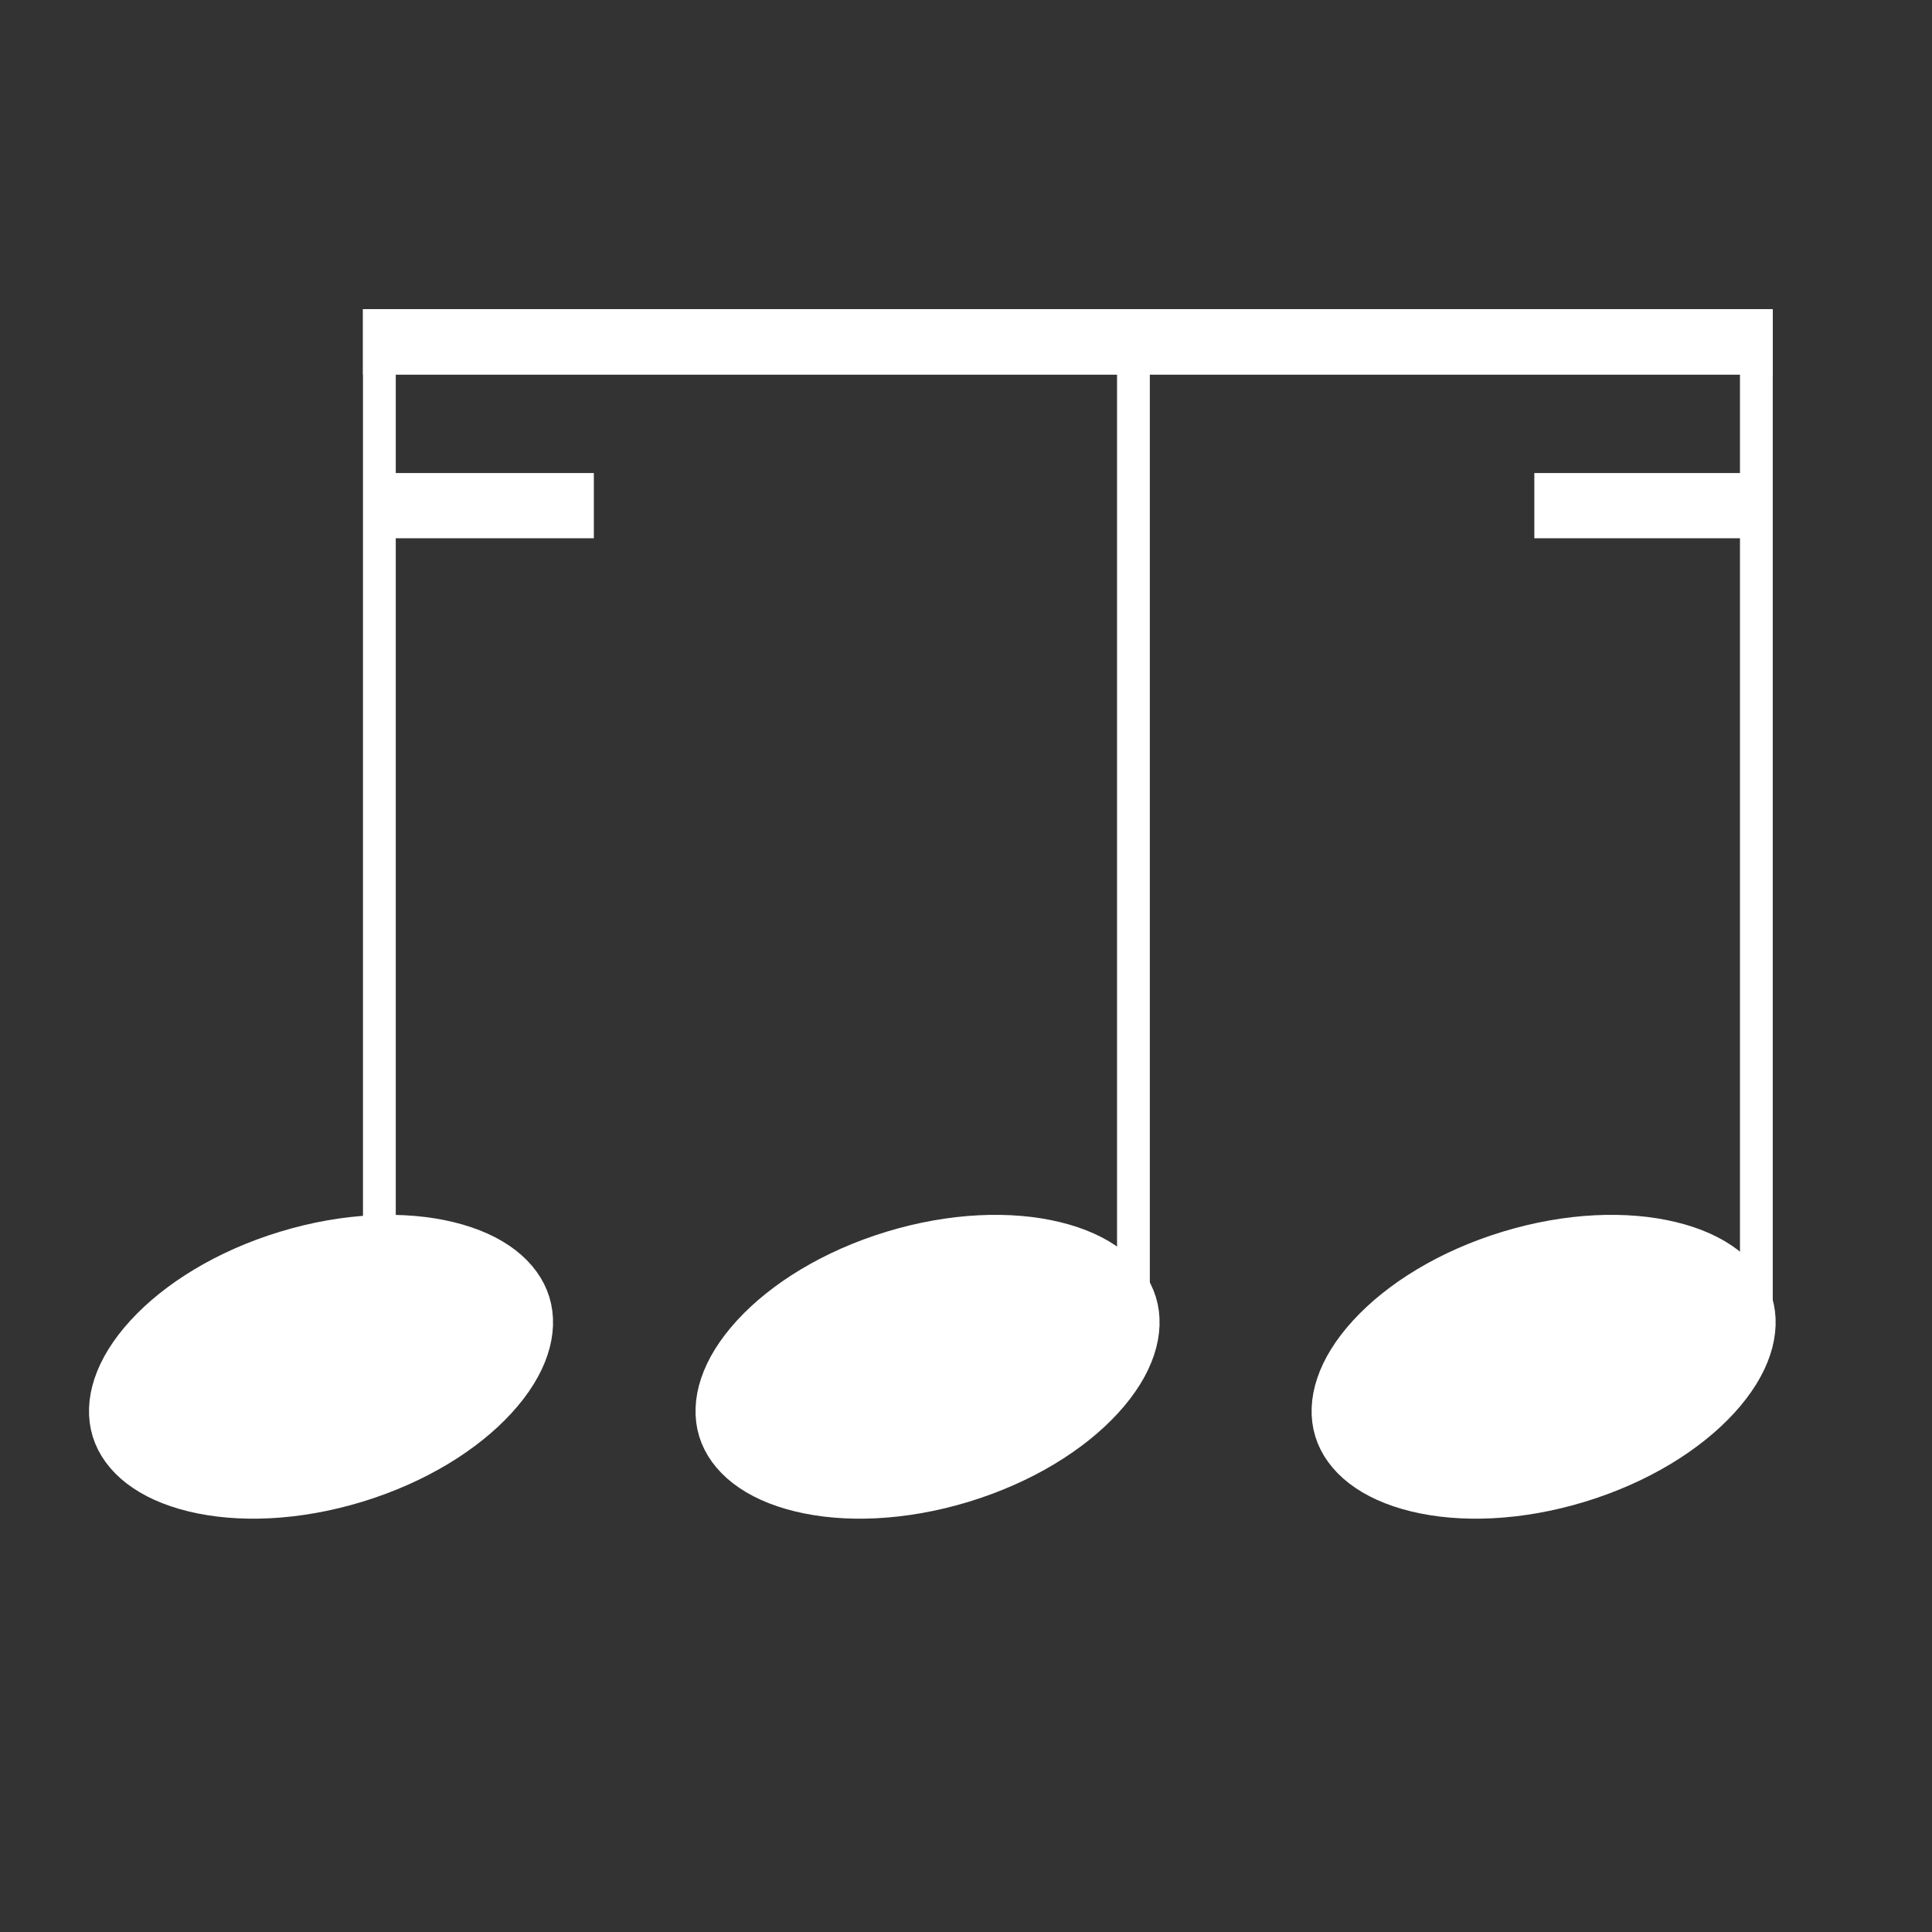 <svg width="150" height="150" viewBox="0 0 150 150" fill="none" xmlns="http://www.w3.org/2000/svg">
<rect x="0" y="0" width="150" height="150" fill="#333333" stroke="none"/>
<rect width="150" height="150" fill="none"/>
<path d="M40.263 101.443C40.783 103.15 40.198 105.483 37.875 108.021C35.596 110.512 31.932 112.823 27.389 114.207C22.846 115.591 18.516 115.715 15.235 114.918C11.891 114.106 10.105 112.496 9.585 110.789C9.065 109.081 9.65 106.749 11.973 104.21C14.252 101.72 17.916 99.408 22.459 98.024C27.002 96.64 31.332 96.516 34.613 97.313C37.957 98.125 39.743 99.736 40.263 101.443Z" fill="white" stroke="white" stroke-width="5"/>
<path d="M87.354 101.443C87.874 103.15 87.289 105.483 84.966 108.021C82.687 110.512 79.023 112.823 74.48 114.207C69.936 115.591 65.607 115.715 62.326 114.918C58.982 114.106 57.196 112.496 56.676 110.789C56.156 109.081 56.741 106.749 59.064 104.21C61.343 101.72 65.007 99.408 69.55 98.024C74.093 96.64 78.423 96.516 81.704 97.313C85.048 98.125 86.834 99.736 87.354 101.443Z" fill="white" stroke="white" stroke-width="5"/>
<path d="M135.186 101.443C135.706 103.15 135.121 105.483 132.798 108.021C130.519 110.512 126.855 112.823 122.312 114.207C117.768 115.591 113.438 115.715 110.158 114.918C106.814 114.106 105.028 112.496 104.508 110.789C103.988 109.081 104.572 106.749 106.895 104.21C109.175 101.72 112.838 99.408 117.382 98.024C121.925 96.64 126.255 96.516 129.536 97.313C132.88 98.125 134.666 99.736 135.186 101.443Z" fill="white" stroke="white" stroke-width="5"/>
<rect x="28.182" y="24" width="2.545" height="77.636" fill="white"/>
<rect x="86.727" y="24" width="2.545" height="77.636" fill="white"/>
<rect x="135.091" y="24" width="2.545" height="77.636" fill="white"/>
<rect x="28.182" y="24" width="109.454" height="5.091" fill="white"/>
<rect x="29.23" y="36.727" width="16.876" height="5.063" fill="white"/>
<rect x="119.125" y="36.727" width="16.876" height="5.063" fill="white"/>
</svg>
